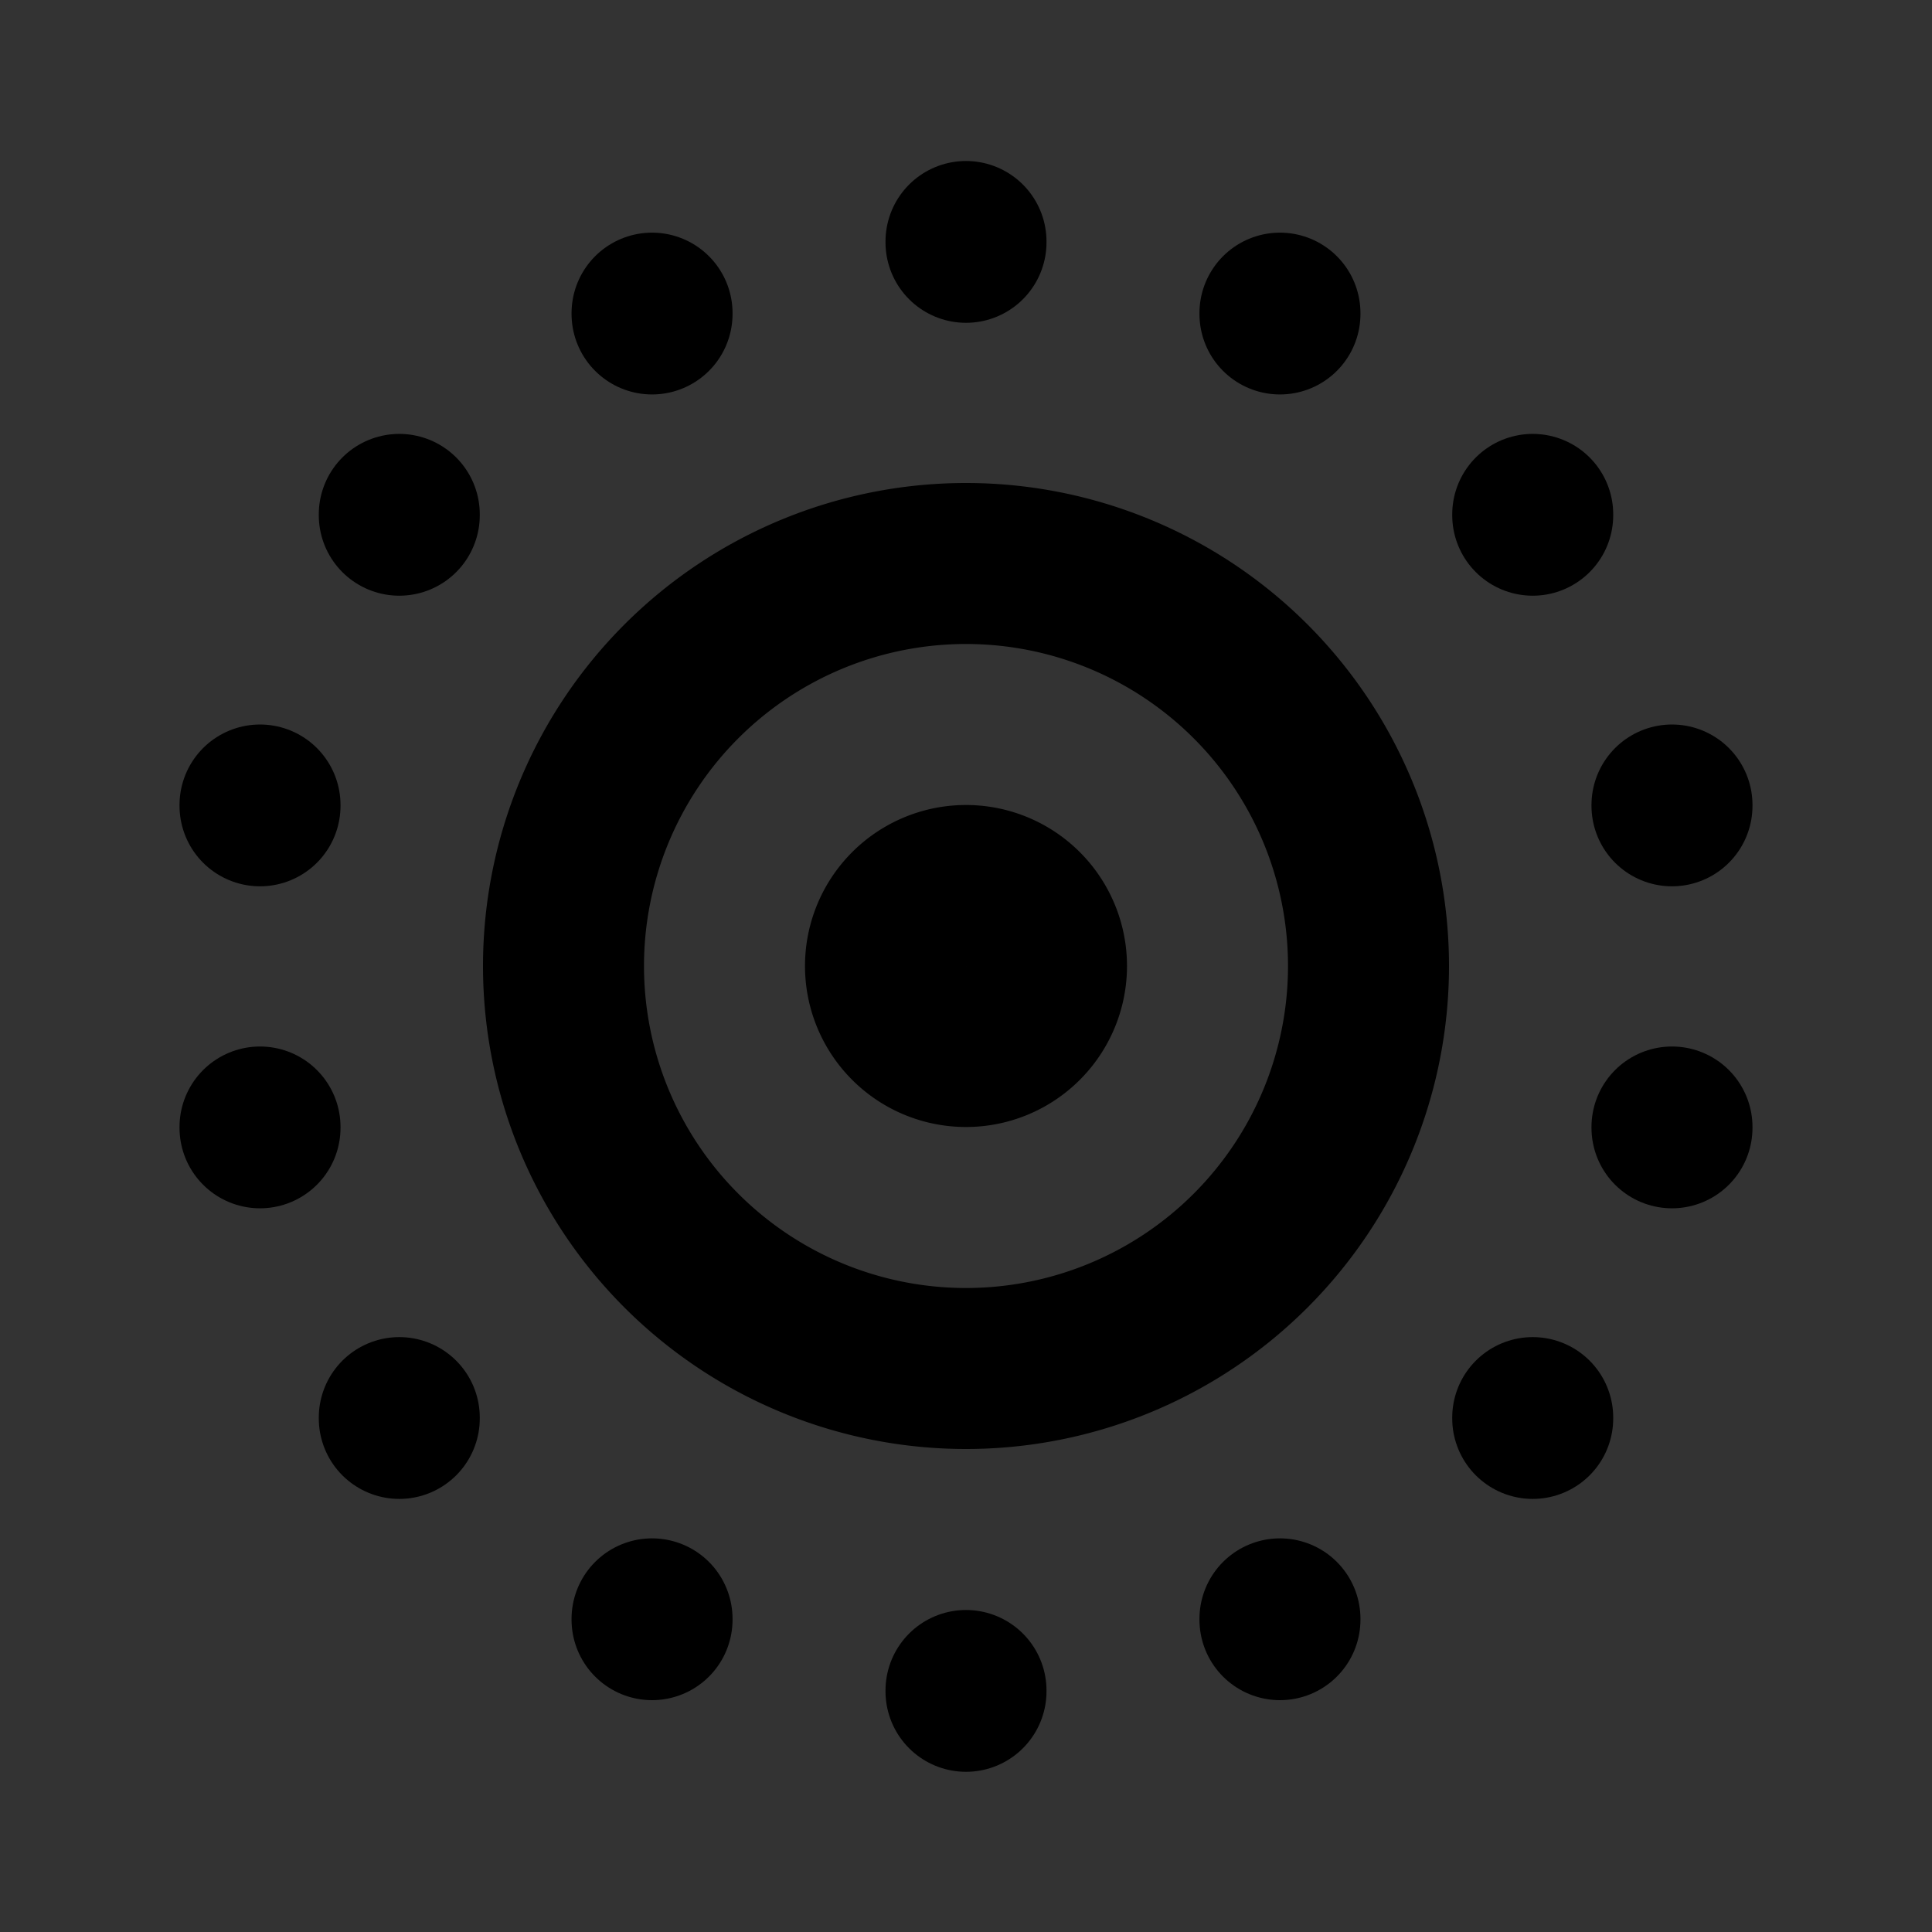 <svg xmlns="http://www.w3.org/2000/svg" class="icon icon-tabler icon-tabler-live-photo" width="24" height="24" viewBox="0 0 24 24" stroke-width="2" stroke="currentColor" fill="none" stroke-linecap="round" stroke-linejoin="round">
    <rect x="0" y="0" width="24" height="24" fill="#333333" stroke="none"/>
    <style>
        path {
            color: white;
        }

        @media (prefers-color-scheme: light) {
            path {
                color: black;
            }
        }
    </style>
  
    <path stroke="none" d="M0 0h24v24H0z" fill="none"/>
    <path d="M12 12m-1 0a1 1 0 1 0 2 0a1 1 0 1 0 -2 0" />
    <path d="M12 12m-5 0a5 5 0 1 0 10 0a5 5 0 1 0 -10 0" />
    <path d="M15.9 20.11l0 .01" />
    <path d="M19.04 17.61l0 .01" />
    <path d="M20.77 14l0 .01" />
    <path d="M20.77 10l0 .01" />
    <path d="M19.04 6.39l0 .01" />
    <path d="M15.9 3.89l0 .01" />
    <path d="M12 3l0 .01" />
    <path d="M8.1 3.89l0 .01" />
    <path d="M4.96 6.39l0 .01" />
    <path d="M3.23 10l0 .01" />
    <path d="M3.23 14l0 .01" />
    <path d="M4.96 17.61l0 .01" />
    <path d="M8.1 20.11l0 .01" />
    <path d="M12 21l0 .01" />
</svg>